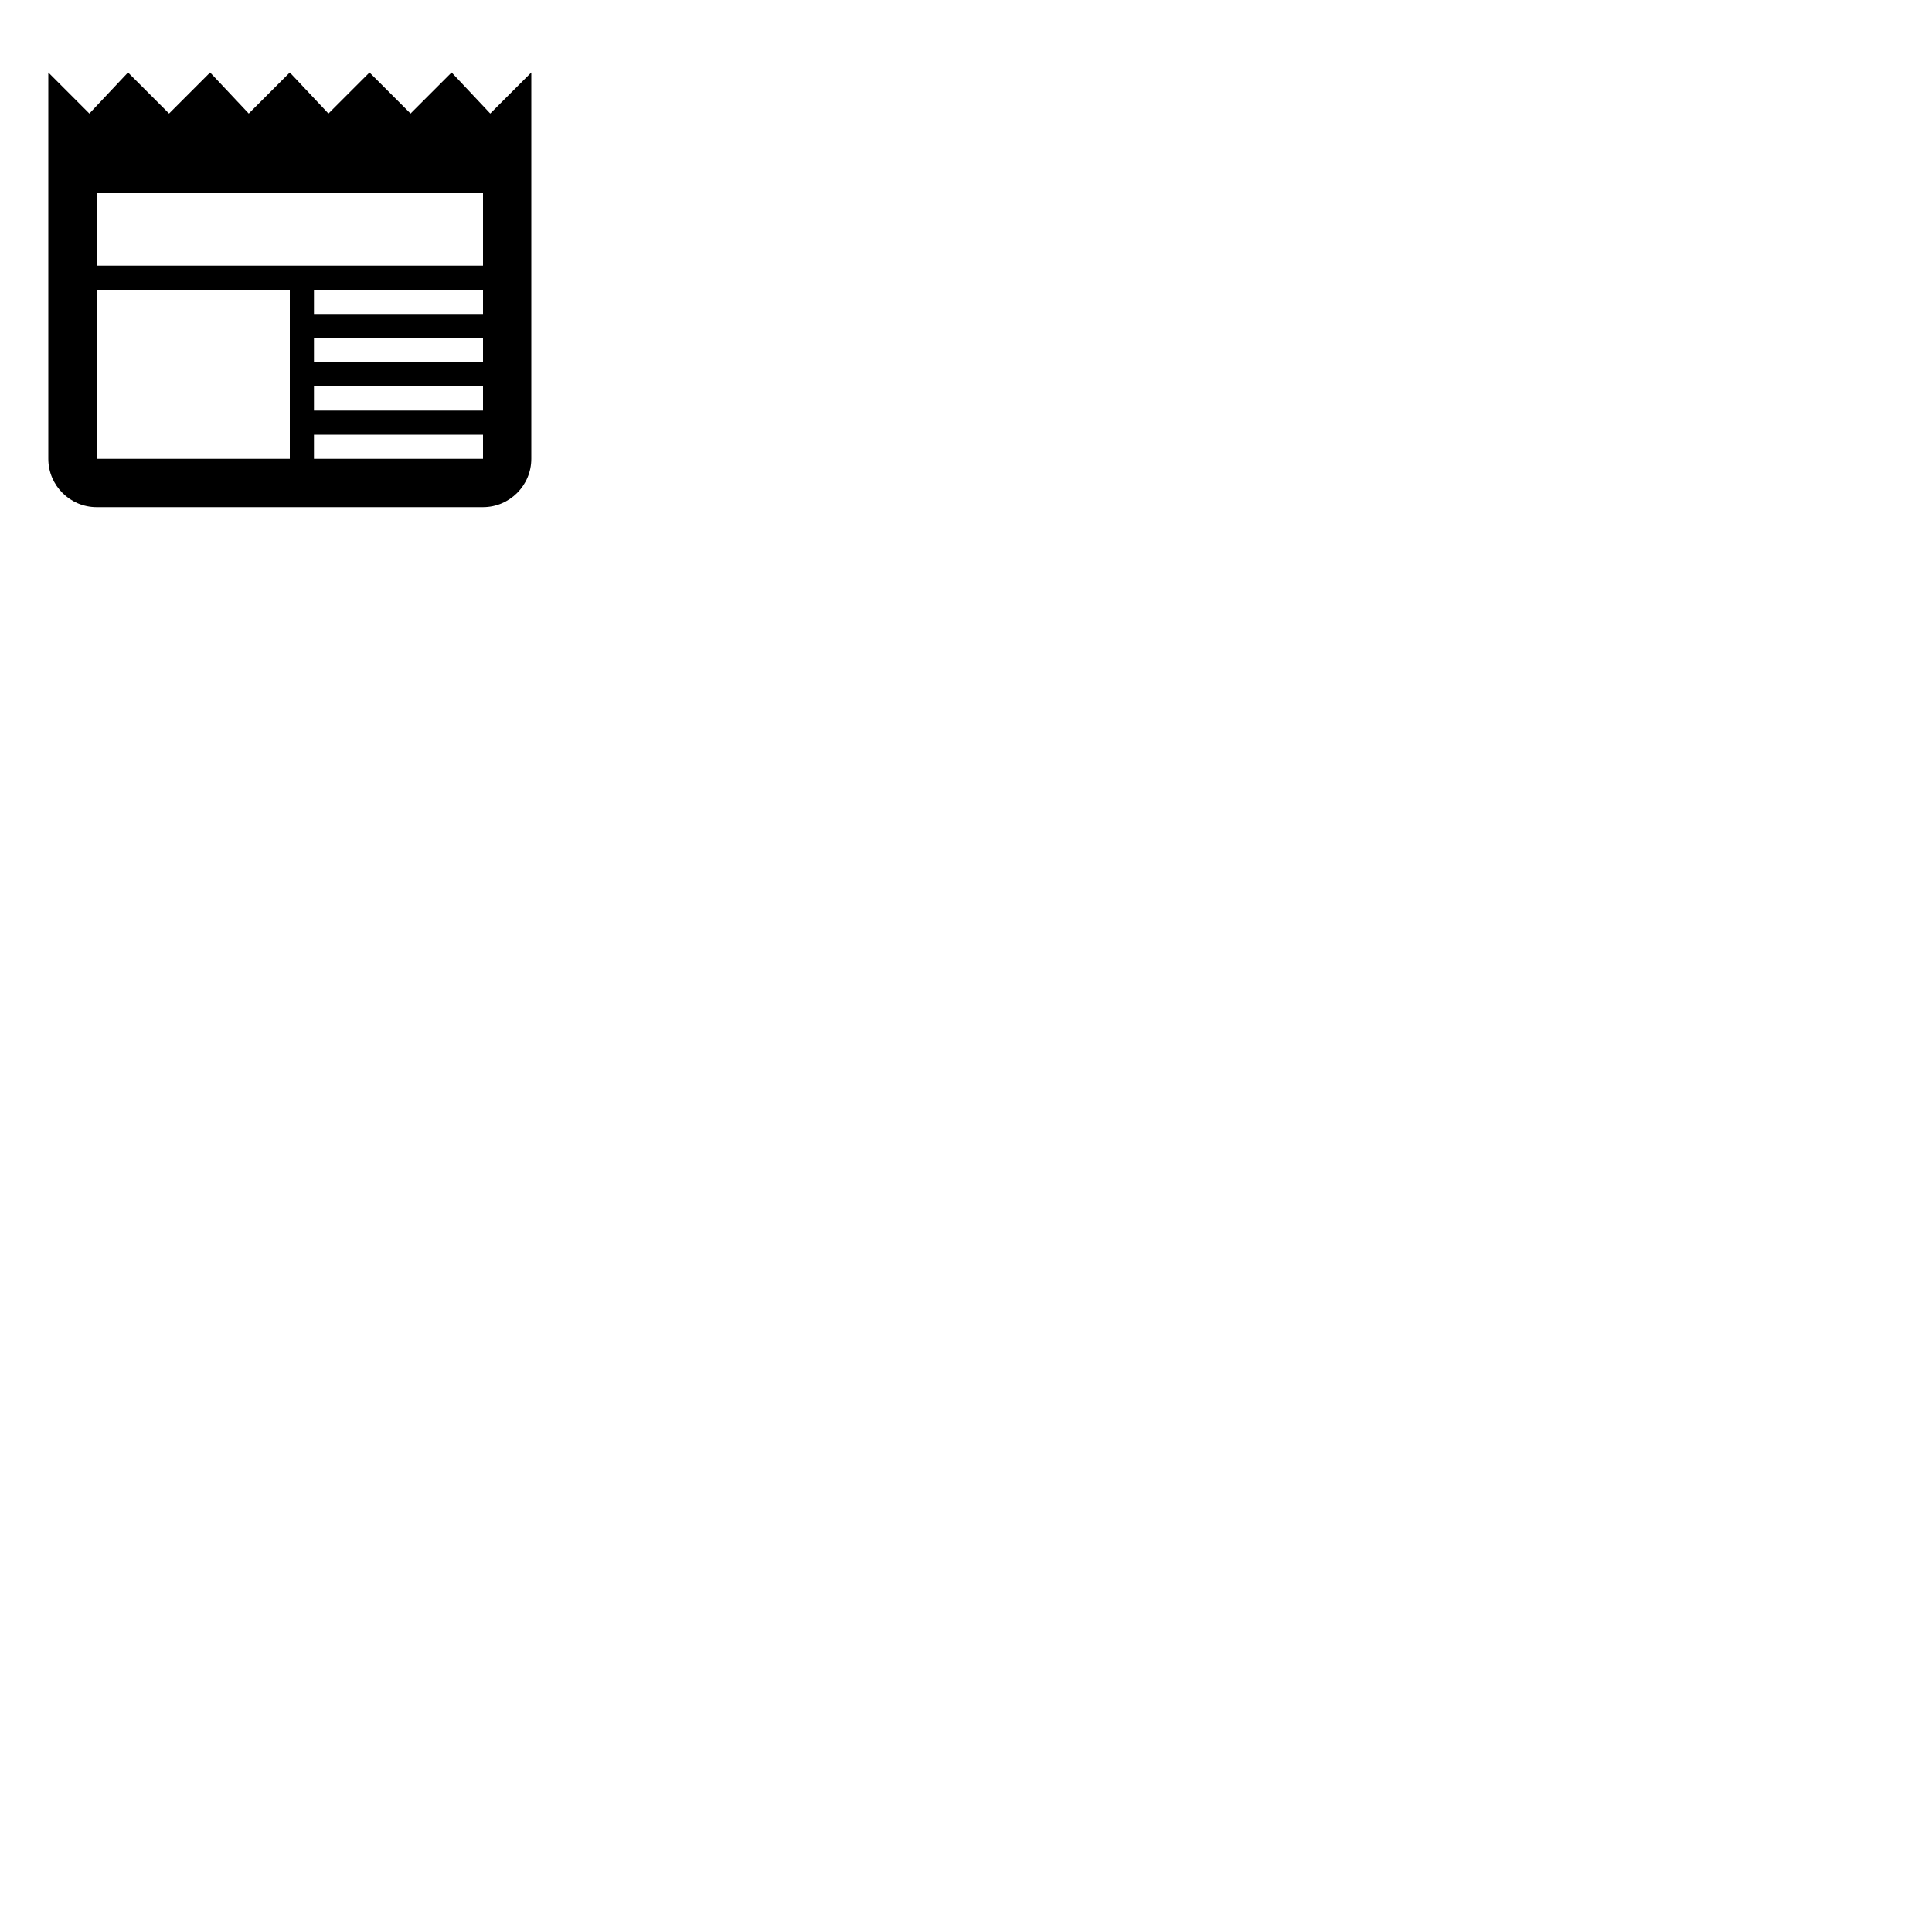 <?xml version="1.0" encoding="UTF-8" standalone="no"?>
<!-- Created with Inkscape (http://www.inkscape.org/) -->
<svg
   xmlns:dc="http://purl.org/dc/elements/1.1/"
   xmlns:cc="http://web.resource.org/cc/"
   xmlns:rdf="http://www.w3.org/1999/02/22-rdf-syntax-ns#"
   xmlns:svg="http://www.w3.org/2000/svg"
   xmlns="http://www.w3.org/2000/svg"
   xmlns:sodipodi="http://sodipodi.sourceforge.net/DTD/sodipodi-0.dtd"
   xmlns:inkscape="http://www.inkscape.org/namespaces/inkscape"
   width="80"
   height="80"
   id="svg2444"
   sodipodi:version="0.32"
   inkscape:version="0.45.1"
   version="1.0">
	<g id="news"><path d="M20.3,4.7L18.7,3L17,4.7L15.3,3l-1.7,1.7L12,3l-1.7,1.7L8.7,3L7,4.7L5.3,3L3.7,4.7L2,3v16c0,1.1,0.9,2,2,2h16c1.1,0,2-0.9,2-2l0-16L20.3,4.7z M12,19H4v-7h8V19z M20,19h-7v-1h7V19z M20,17h-7v-1h7V17z M20,15h-7v-1h7V15z M20,13h-7v-1h7V13z M20,11H4V8h16V11z"/></g>
</svg>